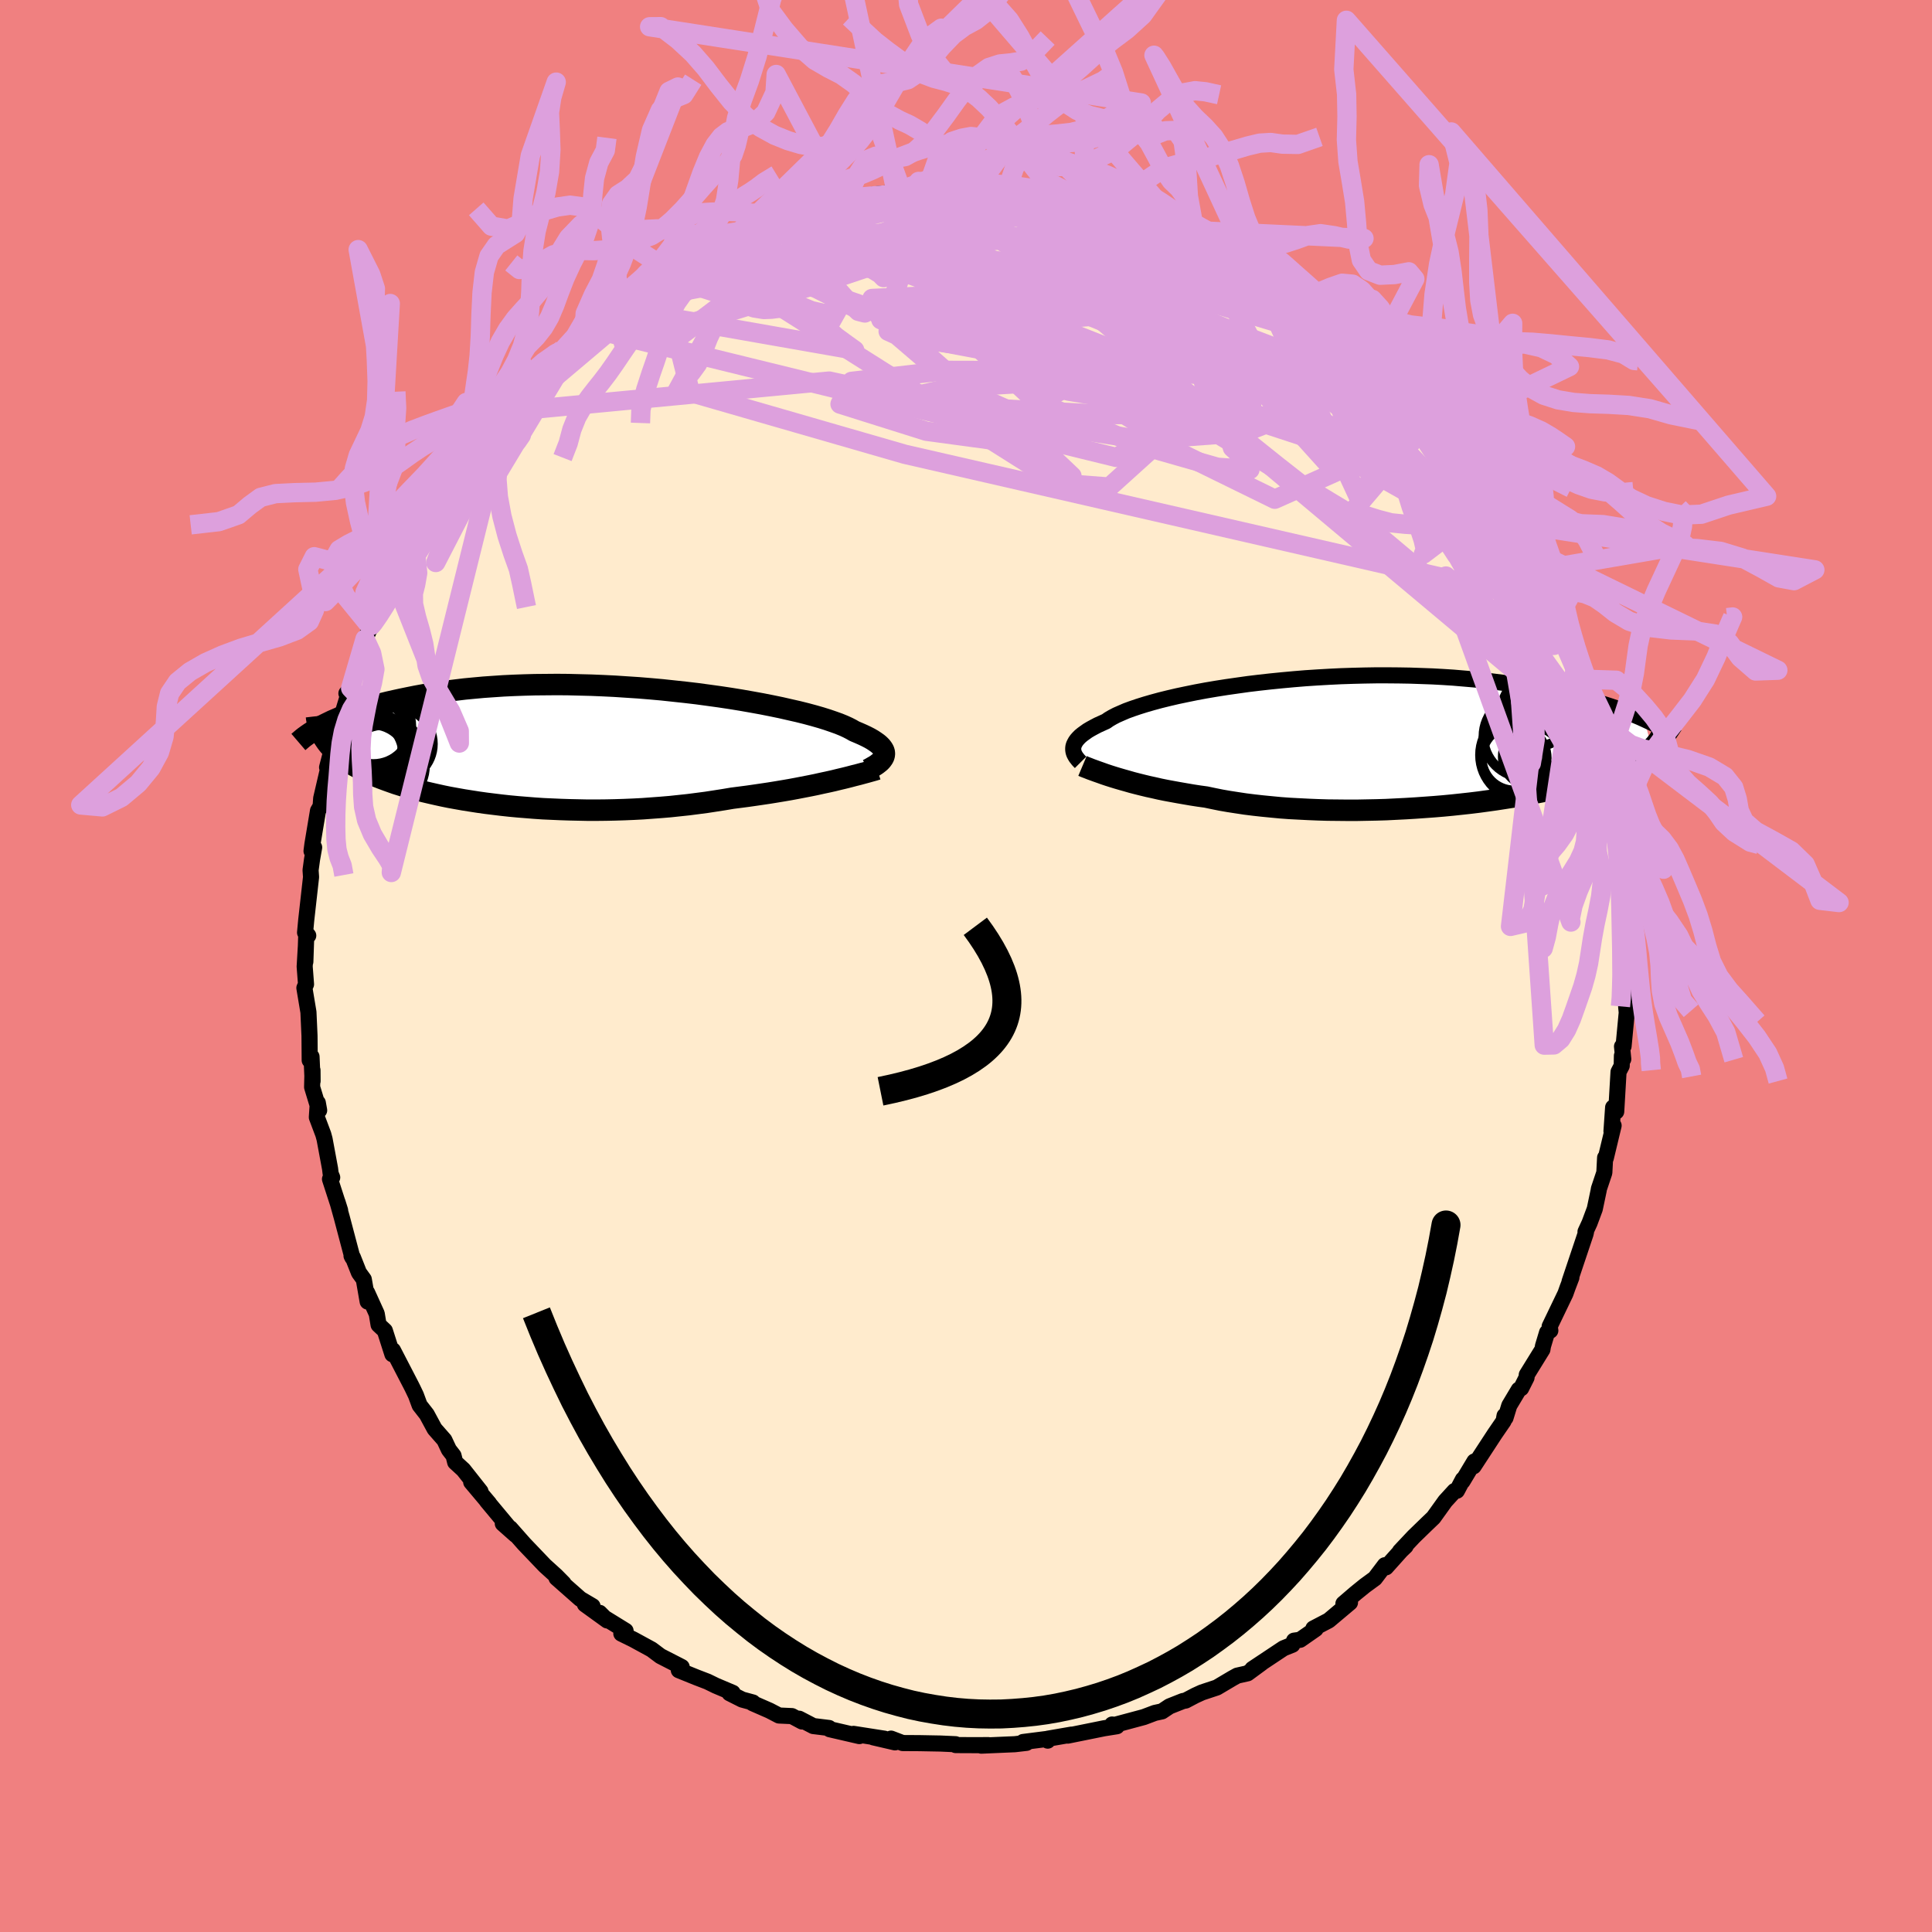<svg xmlns="http://www.w3.org/2000/svg" width="500" height="500" viewBox="-100 -100 200 200"><defs><clipPath id="c"><path d="m32.1.93.03-.15V.62L32.1.46 32.03.3l-.1-.16-.13-.17-.17-.17-.2-.17-.24-.17-.27-.18-.31-.18-.35-.18-.38-.18-.41-.18-.45-.19-.31-.18-.37-.19-.44-.2-.49-.2-.56-.2-.61-.21-.67-.21-.73-.21-.78-.21-.84-.21-.88-.2-.92-.21-.97-.2-1.01-.2-1.05-.19-1.08-.19-1.11-.18-1.13-.17-1.16-.16-1.18-.16-1.19-.14-1.21-.13-1.21-.13-1.23-.11-1.22-.1-1.23-.08-1.22-.08L3-6.34l-1.21-.05-1.2-.03-1.18-.03-1.17-.01-1.15.01-1.13.01-1.11.03-1.09.04-1.06.05-1.04.07-1.01.07-.98.09-.95.09-.92.11-.89.11-.87.13-.83.12-.81.14-.77.14-.75.15-.73.15-.69.15-.67.15-.65.16-.62.17-.6.17-.57.17-.55.18-.53.17-.5.18-.48.19-.46.18-.43.19-.42.18-.39.19-.37.18.03 1.66.16.23.18.23.2.23.21.23.22.22.24.22.26.22.27.21.29.21.3.21.32.2.33.21.36.19.36.2.39.19.4.19.42.19.44.19.46.18.48.18.5.18.51.18.54.17.56.17.58.16.6.16.61.16.64.15.66.15.68.15.69.14.72.13.73.13.76.12.77.12.78.11.81.1.82.1.83.09.85.08.87.07.87.07.89.06.9.04.91.04.92.03.93.02.94.02h.94l.94-.01.95-.02.96-.03.95-.04.96-.05.95-.07.95-.07.95-.08.94-.1.94-.1.93-.12.92-.12.91-.14.9-.14.89-.15.78-.1.77-.1.77-.11.75-.11.74-.11.74-.12.72-.12.7-.12.7-.13.67-.13.67-.13.64-.13.63-.14.61-.13.58-.13"/></clipPath><clipPath id="b"><path d="m-31.31.63.02-.17.05-.17.08-.17.1-.18.13-.18.16-.18.19-.19.23-.19.25-.18.28-.2.32-.19.35-.19.38-.2.42-.19.44-.2.3-.21.36-.21.42-.22.48-.21.53-.23.6-.22.65-.22.7-.22.76-.22.81-.22.85-.21.9-.21.95-.2.98-.2 1.02-.19 1.06-.18 1.08-.17 1.12-.16 1.14-.16 1.16-.14 1.17-.13 1.2-.12 1.2-.11 1.21-.1 1.22-.08 1.22-.07 1.22-.06 1.22-.04 1.21-.03 1.21-.02h1.19l1.18.01 1.16.02 1.15.04 1.13.04 1.1.06 1.09.07 1.06.09 1.04.09 1.01.1.98.12.96.12.93.13.91.14.87.14.85.15.82.15.79.16.77.17.75.16.72.17.69.17.67.18.65.18.63.18.6.18.59.19.55.19.54.19.52.19.49.19.48.19.45.19.44.2.78 3-.2.19-.23.19-.23.19-.26.19-.27.19-.29.18-.31.19-.33.18-.34.18-.37.18-.38.18-.4.17-.42.18-.44.17-.45.17-.48.17-.5.17-.52.17-.55.16-.56.17-.59.16-.61.16-.64.16-.66.15-.69.16-.7.15-.73.14-.76.15-.78.14-.79.13-.83.13-.84.13-.86.12-.88.12-.9.11-.91.1-.94.1-.94.09-.96.08-.97.07-.99.07-.99.06-1 .05-1 .05-1.01.03-1.01.02-1.02.02h-1.01l-1.01-.01-1-.01-1-.03-.99-.04-.98-.05-.96-.05-.96-.07-.94-.09-.92-.09-.9-.1-.88-.11-.86-.13-.84-.13-.81-.14-.79-.16-.76-.16-.73-.1-.71-.11-.7-.12-.69-.12-.66-.12-.65-.12-.64-.13-.61-.14-.6-.13-.58-.14-.56-.14-.54-.14-.52-.15-.5-.14-.48-.14"/></clipPath><filter id="a"><feTurbulence baseFrequency=".05" numOctaves="3" result="noise" type="noise"/><feDisplacementMap in="SourceGraphic" in2="noise" scale="2"/></filter></defs><rect width="100%" height="100%" x="-100" y="-100" fill="#F08080"/><path fill="#FFEBCD" stroke="#000" stroke-linejoin="round" stroke-width="1.667" d="m68.53 1.42-.15.62.03 1.43-.07.74.06.61-.33 3.49-.16.02.13 1.31-.14-.35-.02 1.04-.33.63-.24 4.11-.32-.43-.17 2.47.22-.59-.81 3.37-.07-.05-.08 1.55-.57 1.7-.01.11-.41 1.95-.54 1.45-.42.91.05.03-.05.21-1.65 4.92.19-.42-.4 1.05-.22.62-1.63 3.39.07.43-.34.2-.42 1.4-.06.36-1.62 2.62-.02.28-.56 1.11-.25.15-.98 1.64-.39 1.27-.1-.21-.1.55-.92 1.34-2.18 3.34.08-.5-1.23 2.05.04-.19-.62 1.17-.25.03-.96 1.05-1.22 1.7-.69.66-1.35 1.31-1.43 1.52.59-.53-.48.46-1.55 1.73-.12-.22-1.03 1.36-1.04.76-.95.77-1.27 1.09.68-.11-2.2 1.85-1.59.83.24.05-1.61 1.12-.63.09-.17.42-.92.37-3.22 2.14.93-.6-1.43 1.05-1.07.24-.49.27-1.62.96-1.54.51-.7.32-.99.52-.28.05-1.39.55-.78.52-.74.16-1.14.43-2.98.8h-.1l-.2-.03.49.18-1.32.21-3.76.76.36-.1-2.43.42-.01.2.03-.19-2.58.33.35.09-1.21.14-3.47.15.71-.06-1.07.01-2.29-.01-.01-.09-1.57-.07-1.09-.02-1.06-.02-1.76-.01-1.2-.46.41.39-2.24-.52 1.15.14-3.2-.5.6.23-3.07-.71-.07-.13-1.63-.2-1.46-.76.3.29-1.05-.56-1.34-.06-.98-.51-1.76-.77.04-.07-1.11-.3-1.31-.66.33-.04-1.75-.74-.86-.42-1.17-.45-1.8-.73.3-.33-.19-.1-2.01-1.03-.92-.69-1.87-1.02-1.26-.62.44-.29-2.43-1.5-.26-.36.79.79-2.31-1.67.79.19-1.27-.75-2.46-2.17.73.56-.77-.78-1.17-1.06-2.14-2.24-1.44-1.63.55.69-1.32-1.17.55.3-2.2-2.64.24.26-1.86-2.21.96.96-1.77-2.24-.85-.78-.17-.68-.48-.62-.47-1-1.01-1.15-.81-1.5-.74-.95-.38-1.03-.33-.69-.16-.32-1.89-3.65-.06.41-.78-2.44-.65-.61L-61 36l-1-2.2.06.94-.4-2.3-.5-.69-.63-1.59-.14-.16.09.18-1.1-4.16-.44-1.58.27.86-1.05-3.24.23-.17-.16-.39-.06-.51-.57-3.07-.13-.48-.67-1.78.1-1.5.14.78-.73-2.4.04-1.75.01 1.12-.11-2.52-.19.37-.02-2.53-.11-2.45-.42-2.51.17-.38-.14-1.83.12-2.04-.05 1.54.1-2.96.2.25-.33-.31.12-1.29.5-4.46-.05-.71.15-1.1.22-1.26-.27.38.09-.7.58-3.47.27-.47.06-.82.67-2.88.16-.41.61-2.5-.83 2.59 1.15-4.41-.07.53 1.13-3.72.06.14-.27-.2.44-.54 1.08-3.61.11-.55.3-.93.66-1.4-.04.2.59-1.64.34-.26 1.42-3.24-.28.78.47-1.08-.14-.31 1.94-2.84-.13-.03.59-.98.67-1.19 1.16-2.1 1.23-1.64-1.41 1.84 1.89-2.68.79-1.29.34-.79 1.35-1.52.53-.44 1.19-1.99.3.09-.21-.01.53-.71.52-.26 1.3-1.41 1.25-1.49.68-.86.14-.38 2.75-2.35.45-.08-.8.59 2.92-2.76-.29.19-.18.25 3.05-2.52.8-.54 1.33-1.12.26.03-.73.61 1.52-1.37.53-.47 1.69-.84.05-.06.89-.42 2.62-1.24 1.17-.77 1.23-.71.63-.16 1.24-.83 1.74-.5-.3.01-.16.26 1.56-.56.13-.1 1.82-.86 2.33-.73-.38.23 1.66-.41.72-.38 1.57.02.41-.44 2.43-.14.09-.12.25-.1 2.91-.28-.87.02 2.64-.34-.67.15 1.52-.2 1.88-.19.97-.08L0-80.84l.66.33.44-.18 1.98-.01 1.17.31.77-.27.04.25 2.01.08 1.9.51-.23-.11 2.95.46.82.14.43.14 1.38.38 1.85.47-.21-.21 1.02.35.69.09 1.87.84.74.29.24.12 1.61.66.34.13 2.39.92.6.07 1.7.96-.65-.14 1.2.65 1.58.79 1.41.82.88.56 1.1.61-.81-.56 1.24.77 1.91 1.34 1.19.53.89.92-.63-.45 2.14 1.48.19.12 2.12 1.95-.04.09.79.95.78.15 2.02 2.29.59.55.07.46 1.18.86.91.96.56 1.03.29-.29.32.79 1.12.96.99 1.94.65.48 1.15 1.55 1.15 1.42-.3-.23 1.68 2.48-.57-.57.74 1.21 1.46 1.77.31 1.05 1.05 1.7-.53-.54 1.32 1.84.08.12 1.69 3.65-.28-.6 1.05 2.85-.85-1.89.89 1.8.66 1.52-.26-.39 1.46 4.09.66.94-.04.61-.03-.57.25 1.23.85 2.47.6 2.58.06-.41.54 1.97.13.46.08 1.56.05.09.49 2.9.31.71.16 1.22.28 1.71.11.03-.09-.15.37 3.92-.06-.97.07.66.4 2.48-.01 3.47-.01-1.19.16 4.58.06-1.66.09 3.46-.15.62" filter="url(#a)"/><path fill="#fff" d="m-31.31.63.02-.17.05-.17.08-.17.1-.18.13-.18.16-.18.19-.19.23-.19.25-.18.28-.2.32-.19.35-.19.38-.2.42-.19.44-.2.3-.21.36-.21.42-.22.48-.21.53-.23.6-.22.65-.22.7-.22.76-.22.81-.22.85-.21.9-.21.95-.2.98-.2 1.02-.19 1.06-.18 1.08-.17 1.12-.16 1.14-.16 1.16-.14 1.17-.13 1.2-.12 1.2-.11 1.21-.1 1.22-.08 1.22-.07 1.22-.06 1.22-.04 1.21-.03 1.21-.02h1.19l1.18.01 1.16.02 1.15.04 1.13.04 1.1.06 1.09.07 1.06.09 1.04.09 1.01.1.98.12.96.12.93.13.91.14.87.14.85.15.82.15.79.16.77.17.75.16.72.17.69.17.67.18.65.18.63.18.6.18.59.19.55.19.54.19.52.19.49.19.48.19.45.19.44.2.78 3-.2.19-.23.19-.23.19-.26.19-.27.19-.29.18-.31.19-.33.18-.34.18-.37.18-.38.18-.4.17-.42.18-.44.17-.45.17-.48.17-.5.17-.52.17-.55.16-.56.17-.59.16-.61.16-.64.16-.66.15-.69.16-.7.15-.73.14-.76.15-.78.14-.79.13-.83.13-.84.13-.86.12-.88.12-.9.11-.91.1-.94.1-.94.09-.96.08-.97.07-.99.07-.99.06-1 .05-1 .05-1.01.03-1.01.02-1.02.02h-1.01l-1.01-.01-1-.01-1-.03-.99-.04-.98-.05-.96-.05-.96-.07-.94-.09-.92-.09-.9-.1-.88-.11-.86-.13-.84-.13-.81-.14-.79-.16-.76-.16-.73-.1-.71-.11-.7-.12-.69-.12-.66-.12-.65-.12-.64-.13-.61-.14-.6-.13-.58-.14-.56-.14-.54-.14-.52-.15-.5-.14-.48-.14" filter="url(#a)" transform="translate(42.41 -23.18)"/><path fill="#fff" d="m32.1.93.03-.15V.62L32.1.46 32.03.3l-.1-.16-.13-.17-.17-.17-.2-.17-.24-.17-.27-.18-.31-.18-.35-.18-.38-.18-.41-.18-.45-.19-.31-.18-.37-.19-.44-.2-.49-.2-.56-.2-.61-.21-.67-.21-.73-.21-.78-.21-.84-.21-.88-.2-.92-.21-.97-.2-1.01-.2-1.05-.19-1.08-.19-1.11-.18-1.13-.17-1.16-.16-1.18-.16-1.19-.14-1.21-.13-1.21-.13-1.23-.11-1.22-.1-1.23-.08-1.22-.08L3-6.34l-1.21-.05-1.2-.03-1.18-.03-1.17-.01-1.15.01-1.13.01-1.11.03-1.09.04-1.06.05-1.04.07-1.01.07-.98.09-.95.09-.92.11-.89.11-.87.13-.83.12-.81.14-.77.14-.75.15-.73.15-.69.15-.67.15-.65.16-.62.17-.6.17-.57.17-.55.18-.53.17-.5.18-.48.19-.46.18-.43.19-.42.18-.39.19-.37.18.03 1.66.16.23.18.23.2.23.21.23.22.22.24.22.26.22.27.21.29.21.3.21.32.2.33.21.36.19.36.2.39.19.4.19.42.19.44.19.46.18.48.18.5.18.51.18.54.17.56.17.58.16.6.16.61.16.64.15.66.15.68.15.69.14.72.13.73.13.76.12.77.12.78.11.81.1.82.1.83.09.85.08.87.07.87.07.89.06.9.04.91.04.92.03.93.02.94.02h.94l.94-.01.95-.02.96-.03.95-.04.96-.05.95-.07.95-.07.95-.08.94-.1.94-.1.93-.12.92-.12.91-.14.9-.14.89-.15.78-.1.77-.1.77-.11.75-.11.74-.11.74-.12.72-.12.7-.12.7-.13.67-.13.67-.13.64-.13.63-.14.61-.13.58-.13" filter="url(#a)" transform="translate(-40.58 -22.68)"/><g fill="none" stroke="#000" transform="translate(42.41 -23.18)"><path stroke-linejoin="round" stroke-width="1.667" d="m-30.55 2.1-.13-.13-.12-.13-.11-.14-.11-.14-.09-.15-.08-.15-.06-.15-.04-.16-.02-.16V.63l.02-.17.05-.17.08-.17.1-.18.13-.18.16-.18.19-.19.23-.19.25-.18.28-.2.32-.19.35-.19.38-.2.42-.19.44-.2.3-.21.36-.21.42-.22.48-.21.53-.23.6-.22.65-.22.7-.22.76-.22.81-.22.85-.21.9-.21.95-.2.98-.2 1.02-.19 1.06-.18 1.08-.17 1.12-.16 1.14-.16 1.16-.14 1.17-.13 1.2-.12 1.2-.11 1.21-.1 1.22-.08 1.22-.07 1.22-.06 1.22-.04 1.21-.03 1.21-.02h1.19l1.18.01 1.16.02 1.15.04 1.13.04 1.1.06 1.09.07 1.06.09 1.04.09 1.01.1.98.12.96.12.93.13.91.14.87.14.85.15.82.15.79.16.77.17.75.16.72.17.69.17.67.18.65.18.63.18.6.18.59.19.55.19.54.19.52.19.49.19.48.19.45.19.44.2.41.19.4.19.38.19.36.19.34.18.33.19.31.18.3.18.28.18.27.18" filter="url(#a)"/><path stroke-linejoin="round" stroke-width="2.222" d="m-30.35 2.47.26.11.29.11.3.12.33.12.36.13.37.13.39.14.42.14.44.14.46.14.48.14.5.14.52.15.54.14.56.14.58.14.6.13.61.14.64.13.65.12.66.12.69.12.7.12.71.11.73.1.76.16.79.16.81.14.84.13.86.13.88.11.9.1.92.09.94.09.96.07.96.05.98.05.99.04 1 .03 1 .01 1.01.01h1.01l1.02-.02 1.01-.02 1.01-.03 1-.05 1-.05.99-.06.99-.07.97-.07.96-.08.94-.09.94-.1.91-.1.9-.11.88-.12.86-.12.84-.13.83-.13.79-.13.78-.14.76-.15.73-.14.7-.15.69-.16.66-.15.64-.16.61-.16.59-.16.56-.17.55-.16.52-.17.5-.17.48-.17.45-.17.44-.17.42-.18.4-.17.38-.18.37-.18.34-.18.33-.18.31-.19.29-.18.27-.19.26-.19.23-.19.23-.19.2-.19.2-.2.17-.19.16-.2.15-.19.13-.2.12-.2.1-.2.1-.21.07-.2.07-.2" filter="url(#a)"/><circle cx="18.319" cy="1.318" r="4.648" clip-path="url(#b)" filter="url(#a)"/><circle cx="14.344" cy="1.638" r="3.364" clip-path="url(#b)" filter="url(#a)"/><circle cx="15.424" cy="1.338" r="4.626" clip-path="url(#b)" filter="url(#a)"/><circle cx="17.069" cy="-.127" r="3.704" clip-path="url(#b)" filter="url(#a)"/><circle cx="16.689" cy="-3.227" r="3.658" clip-path="url(#b)" filter="url(#a)"/><circle cx="18.264" cy="-.827" r="4.078" clip-path="url(#b)" filter="url(#a)"/><circle cx="17.864" cy="-1.162" r="4.28" clip-path="url(#b)" filter="url(#a)"/><circle cx="15.409" cy="-.592" r="4.256" clip-path="url(#b)" filter="url(#a)"/><circle cx="16.244" cy="1.508" r="3.092" clip-path="url(#b)" filter="url(#a)"/><circle cx="18.419" cy="-2.172" r="4.71" clip-path="url(#b)" filter="url(#a)"/></g><g fill="none" stroke="#000" transform="translate(-40.58 -22.68)"><path stroke-linejoin="round" stroke-width="2.222" d="m30.42 2.35.25-.13.24-.14.23-.13.21-.14.18-.14.17-.14.14-.15.11-.15.09-.14.06-.16.03-.15V.62L32.1.46 32.03.3l-.1-.16-.13-.17-.17-.17-.2-.17-.24-.17-.27-.18-.31-.18-.35-.18-.38-.18-.41-.18-.45-.19-.31-.18-.37-.19-.44-.2-.49-.2-.56-.2-.61-.21-.67-.21-.73-.21-.78-.21-.84-.21-.88-.2-.92-.21-.97-.2-1.01-.2-1.05-.19-1.08-.19-1.11-.18-1.13-.17-1.16-.16-1.18-.16-1.19-.14-1.21-.13-1.21-.13-1.23-.11-1.22-.1-1.23-.08-1.22-.08L3-6.34l-1.21-.05-1.2-.03-1.18-.03-1.17-.01-1.15.01-1.13.01-1.11.03-1.09.04-1.06.05-1.04.07-1.01.07-.98.09-.95.09-.92.11-.89.11-.87.13-.83.12-.81.14-.77.14-.75.15-.73.15-.69.15-.67.15-.65.16-.62.17-.6.17-.57.17-.55.18-.53.17-.5.18-.48.19-.46.18-.43.19-.42.18-.39.19-.37.18-.36.19-.33.19-.32.18-.3.19-.28.18-.26.18-.25.18-.23.18-.21.18-.21.18" filter="url(#a)"/><path stroke-linejoin="round" stroke-width="2.222" d="m31.39 2.31-.32.1-.36.1-.39.11-.41.11-.44.12-.48.12-.49.13-.52.13-.55.13-.57.14-.58.13-.61.13-.63.14-.64.13-.67.13-.67.13-.7.13-.7.12-.72.12-.74.12-.74.11-.75.11-.77.11-.77.1-.78.1-.89.15-.9.14-.91.14-.92.12-.93.12-.94.1-.94.1-.95.08-.95.07-.95.07-.96.05-.95.04-.96.03-.95.02-.94.01h-.94l-.94-.02-.93-.02-.92-.03-.91-.04-.9-.04-.89-.06-.87-.07-.87-.07-.85-.08-.83-.09-.82-.1-.81-.1-.78-.11-.77-.12-.76-.12-.73-.13-.72-.13-.69-.14-.68-.15-.66-.15-.64-.15-.61-.16-.6-.16-.58-.16-.56-.17-.54-.17-.51-.18-.5-.18-.48-.18-.46-.18-.44-.19-.42-.19-.4-.19-.39-.19-.36-.2-.36-.19-.33-.21-.32-.2-.3-.21-.29-.21-.27-.21-.26-.22-.24-.22-.22-.22-.21-.23-.2-.23-.18-.23-.16-.23-.16-.24-.13-.24-.12-.24-.11-.25-.1-.25-.08-.25-.07-.25-.06-.26-.05-.26-.03-.26" filter="url(#a)"/><circle cx="-19.644" cy="1.94" r="4.22" clip-path="url(#c)" filter="url(#a)"/><circle cx="-20.904" cy="1.49" r="3.806" clip-path="url(#c)" filter="url(#a)"/><circle cx="-22.039" cy="-.59" r="4.97" clip-path="url(#c)" filter="url(#a)"/><circle cx="-19.469" cy=".82" r="3.792" clip-path="url(#c)" filter="url(#a)"/><circle cx="-21.019" cy="-.495" r="3.304" clip-path="url(#c)" filter="url(#a)"/><circle cx="-18.999" cy="-.84" r="4.216" clip-path="url(#c)" filter="url(#a)"/><circle cx="-18.389" cy="-.31" r="3.784" clip-path="url(#c)" filter="url(#a)"/><circle cx="-20.774" cy="-2.165" r="3.934" clip-path="url(#c)" filter="url(#a)"/><circle cx="-21.519" cy=".775" r="3.83" clip-path="url(#c)" filter="url(#a)"/><circle cx="-19.699" cy="-1.495" r="4.746" clip-path="url(#c)" filter="url(#a)"/></g><g fill="none" stroke="plum" stroke-linejoin="round" stroke-width="2"><path d="m-4.01-80.52 1.5-.14 1.17-.05h.96l.84.02.73.04.59.04.37.05.09.07-.2.1-.52.12-.87.14-1.31.15-1.82.14-2.38.13-3.08.11" filter="url(#a)"/><path d="m-4.86-80.47.07.03.83-.06.96-.07.79-.02.53.05.27.11.01.15-.27.22-.59.27-.92.33-1.26.39-1.59.43-1.95.48-2.4.55-2.99.63-3.67.75-4.37.86" filter="url(#a)"/><path d="m-16.67-78.3 1.5-.31 1.64-.16 1.92-.04 2.17.05 2.36.11 2.5.17 2.64.22 2.75.27 2.85.31 2.87.32 2.86.32 2.81.3 2.76.29 2.7.29 2.62.31 2.4.31M45.06-60.7l.39.56.65.68.58.62.45.52.33.44.26.42.19.41.1.36-.05.27-.23.1-.48-.11-.74-.34-1.02-.57-1.28-.81-1.56-1.04-1.86-1.27L38.6-62l-2.55-1.84-2.9-2.15-3.22-2.47-3.51-2.76-3.94-3.13" filter="url(#a)"/><path d="m57.29-43.67.86 1.28.44.97.1.64-.28.13-.68-.42-1.06-.94-1.43-1.37-1.78-1.75-2.13-2.14-2.53-2.61-3.05-3.26-3.7-4.07-4.46-4.94-5.22-5.73m17.14 11.95.89 1.48.89 1.22.86 1.15.77 1.07.68.99.58.9.52.81.45.74.38.63.28.49.13.28-.03.04-.23-.21-.42-.49-.63-.79-.86-1.12-1.07-1.46-1.27-1.77-1.42-2.05-1.65-2.39m-84.2-12.29 1.01-.67.84-.3 1.09-.33 1.48-.46 1.83-.55 2.14-.59 2.38-.62 2.6-.64 2.75-.66 2.83-.66 2.83-.64 2.79-.58 2.73-.53 2.64-.47 2.56-.42 2.49-.38 2.45-.37 2.43-.36 2.38-.37 2.2-.37 1.94-.37m-1.58-.78.71.09 1.41.26 1.44.32 1.37.34 1.31.35 1.22.33 1.11.31.97.28.82.26.63.21.41.14.16.06-.13-.05-.46-.18-.86-.34-1.33-.48" filter="url(#a)"/><path d="m-12.72-79.07.96-.3 1.32-.14 1.37-.07 1.46-.03 1.58.01 1.67.03 1.73.06 1.79.07 1.82.09 1.84.1 1.81.11 1.75.13 1.64.13 1.51.13 1.38.12 1.24.09 1.08.08.9.04.71.01.49-.02.28-.05.19-.01" filter="url(#a)"/><path d="m-21.67-76.55-.04.03.57-.1 1.05-.26 1.39-.36 1.6-.41 1.67-.39 1.67-.36 1.63-.32 1.57-.28 1.5-.27 1.42-.24 1.3-.22 1.17-.2 1.01-.17.82-.15.62-.13.4-.11.17-.08-.14-.05-.53.01-1.06.1m48.35 19.26.25.43-.14.32-.54.21-1.06-.01-1.69-.26-2.34-.51-2.99-.72-3.65-.92-4.38-1.13-5.17-1.41-6.06-1.77-7-2.16-7.96-2.59-8.81-3.05m4.94-5.89 1.08.02 1.28.21 1.52.35 1.77.44 1.99.52 2.14.6 2.25.67 2.34.72 2.41.76 2.46.79 2.46.79 2.4.76 2.28.74 2.12.7 1.97.66 1.8.63 1.54.54 1.08.31" filter="url(#a)"/><path d="m42.45-63.54 1.32 1.55.54.79.13.45-.2.25-.53.06-.9-.14-1.29-.33-1.68-.5-2.06-.64-2.49-.81-2.97-1.04-3.49-1.33-4.09-1.66-4.75-2-5.48-2.35-6.19-2.69-6.68-3.05" filter="url(#a)"/><path d="m60.1-38.66.46 1.37.07.4v.34l-.07.35-.2.27-.39.03-.65-.35-.96-.77-1.25-1.17-1.55-1.53-1.82-1.86-2.13-2.25-2.48-2.74-2.91-3.3-3.38-3.9-3.79-4.47-4.12-5-4.38-5.51M3.08-80.7l.88.16.57.12.47.21.38.31.21.39-.06.46-.39.52-.77.6-1.18.66-1.63.74-2.11.84-2.63.96-3.16 1.11-3.67 1.25-4.18 1.4-4.68 1.51-5.21 1.61-5.79 1.69-6.57 1.9m24.13-15.25 1.68-.12 1.25-.11 1.32-.11 1.45-.11 1.5-.1 1.48-.09 1.42-.09 1.34-.09 1.21-.08 1.02-.07.76-.06.47-.03.13-.02-.28-.02-.76.01" filter="url(#a)"/><path d="m33.11-70.62 1.51 1.01.98.67.63.49.46.42.36.41.26.39.08.34-.11.25-.36.15-.63.02-.92-.12-1.27-.29-1.64-.47-2.03-.68-2.42-.9-2.81-1.1-3.19-1.29-3.59-1.47-4.03-1.65-4.47-1.82-4.83-2.08M60.3-37.7l.64 1.45.31 1.08.1.92-.11.7-.38.36-.67.01-.95-.27-1.21-.48-1.48-.69-1.79-.94-2.12-1.25-2.49-1.61-2.85-1.98-3.23-2.32-3.58-2.67-3.95-3.01-4.31-3.38-4.71-3.77-5.12-4.2-5.51-4.64-5.9-5.07-6.32-5.43" filter="url(#a)"/><path d="m60.1-38.66.47 1.37.09.38.03.27-.03.25-.16.11-.35-.18-.61-.66-.95-1.23-1.29-1.82-1.63-2.36-2-2.89-2.44-3.57-2.97-4.39-3.5-5.24M7.07-80.33l2.22 9.94-3.75 9.04-6.35 2.02 1.85-.7 8.76-.51 7.94-.14.65-.39-7.89-.56-12.41-.03-9.94 1.14-1.19 2.35 8.93 2.81L8.17-53.7l.99-1.81-23.32-5.04-33.75 3.21" filter="url(#a)"/><path d="m-26.51-74.35 22.72 2 12.13 7.04 6.98 5.01 3.57.9-1.69-2.31-6.63-3.26-8.45-2.36-6.23-.73-1.15.83 4.23 2.1 7.35 2.95 7.06 3.22 4.29 2.67 1.3 1.3-.04-.94.15-4 .02-6.97 1.09-6.07 16.02 4.22" filter="url(#a)"/><path d="M58.69-41.71 31.68-56.93l-17.47-.17-14.32-.79-4.61-1.26 4.34-.99 6.64-1.61 2.66-2.93-3.01-3.67-5.63-2.91-3.44-.87 1.84 1.62 7.48 4.08 13.1 7.26 21.45 12.95L64.74-26" filter="url(#a)"/><path d="m-4.86-80.47 33 20.93-5.64 2.01-11.89-1.98-4.79-1.41 2.53-.47 7.17.62 9.69 2.11 10.03 3.3 7.75 3.08 3.06 1.1-2.96-1.94-8.67-4.53-11.54-4.87-6.95-1.34 11.12 8.34 38.29 32.1" filter="url(#a)"/><path d="m12.51-79.33 9.5 11.4L8.1-66.88l-6.49 3.2 5.53 5.15 10.55 4.52 8.34 2.38 3.36.24-.42-1.01-1.39-1.25-.26-.96 1.14-.83 1.23-1.38-.26-2.54-2.13-3.62-2.7-3.79-1.23-2.66 1.3-.67 2.81 1.45 1.89 3.53-1.75 6.06-12.08 6.41-54.76-13.43" filter="url(#a)"/><path d="M-27.68-73.58 9.7-49.97l5.14.39 5.19-4.69 5.12-4.4 2.75-2.89-.31-1.75-2.46-1.14-2.79-.63-1.61.09-.6.78-1.62.83-5.01-.05-8.77-1.43-9.57-2.3-4.89-1.94 4.4-.21L7.15-67l7.26 2.86-34.85-12.8" filter="url(#a)"/><path d="M16.17-78.34 6.75-66.08l13.05 8.22 4.59 1.41-3.27-2.07-6.36-2.72-6.37-2.2-5.15-1.77-3.75-1.91-2.52-2.39-1.4-2.6-.32-2.13.75-1.07 1.9.2 3.18 1.24L5.06-72l2.73 1.98-1.78 1.12-7.03-1.26-2.83-4.05 23.39-3.06" filter="url(#a)"/><path d="M57.82-43.13 34.42-61.1l-18.09-2.07-8.5 4.7-.66 5.06 2.62 2.81 1.18-.12-3.11-2.95-6.59-4.92-5.97-5.29-.83-4.04 5.91-2.27 9.53-1.42 6.77-2.04-1.05-3L3.08-80.7" filter="url(#a)"/><path d="M36.21-68.75 25.1-71.28l-13.18-2.36-4.15 1.54 1.4 3.58 1.04 3-1.6 1.5-3.36.4-3.76-.2-3.77-.71-3.71-1.16-2.82-1.21-.14-.47 4.51 1.1 9.86 2.94 13.39 4.01 12.11 3.05 4.45-.66-6.96-5.95-12.63-8.81 9.08-3.46" filter="url(#a)"/><path d="M60.3-37.7-6.32-52.97l-22.21-6.41-1.4-5.57 6.74-5.1 8.93-3.37 9.24-.9 9.45 1.51 9.65 3.23 9.07 3.95 7.15 3.79 4.07 3.11.27 2.09-4.35.46-9.93-2.01L6.1-62.46l-10.54-3.79 10.2 1.86 49.07 16.1" filter="url(#a)"/><path d="m52.3-51.96-8.27-5.98-15.7-2.76-19.34-2.29-12.91-1.75-4.14-.97.9.41 2.57 2.2 4.33 3.49 7.73 3.42 10.76 1.74 10.58-.78 6.89-2.68 2.19-3-1.48-2.6-2.75-2.54 11.4 5.35" filter="url(#a)"/><path d="m-22.13-76.28 15.3.63L3.75-71l13.92 5.74 9.64 3.79 1.43.32-5.09-2.57-7.29-3.85-5.86-3.6-3.12-2.56-1.08-1.42-.33-.52-.32.11-.24.68.24 1.44 1 2.57 2.04 4.11 4.05 5.84 7.74 6.97 11.48 5.63 6.28-2.8-25.3-28.07m54.61 66.01.62-.68.4-1.15.27-1.32.28-1.42.43-1.47.68-1.51.91-1.53 1.17-1.6 1.39-1.74 1.49-1.93 1.36-2.14 1.1-2.31.92-2.33.79-1.82-.56.07M67.55-13.18l1.77.48-.02 1.26-.19 1.24.13 1.29.54 1.43.92 1.52 1.25 1.53 1.44 1.5 1.45 1.45 1.29 1.42 1.11 1.42 1.03 1.42 1.1 1.43 1.23 1.51 1.27 1.63L83 9.05l.7 1.54.36 1.32" filter="url(#a)"/><path d="m67.55-13.18.67.73.71 1.15.46 1.13.41 1.25.42 1.42.42 1.55.42 1.55.37 1.52.28 1.44.14 1.38.05 1.34.09 1.31.25 1.32.47 1.34.6 1.36.58 1.33.45 1.18.32.9.32.66.14.75M-2.13-80.71l.93-1.04.92-1.02.94-1.44 1.03-1.65 1.09-1.46 1.11-1.01 1.12-.61 1.17-.42 1.26-.47 1.38-.73 1.51-1.08 1.6-1.38 1.61-1.46 1.56-1.3 1.54-1.15 1.64-1.49 1.7-2.37.9-2-24.89 22.27 1.4-3.96 1.15-.87 1.02-.34.96-.18.99.11 1.03.27 1.05.15 1.09-.2 1.12-.61 1.22-.93 1.33-1.11 1.44-1.12 1.52-.95 1.52-.72 1.38-.66.87-.64" filter="url(#a)"/><path d="m-7.5-80.13 1.6-.5.99-.37 1.04-.44 1.11-.44 1.11-.36 1.05-.27 1.03-.24 1.03-.34 1.05-.5 1.08-.63 1.09-.66 1.13-.57 1.18-.38 1.24-.2 1.3-.11 1.35-.15 1.38-.33 1.39-.59 1.39-.79 1.37-.74 1.2-.36.54-.24-50.9-7.89 1.15-.01 1.78 1.36 1.55 1.44 1.32 1.51 1.29 1.71 1.39 1.74 1.48 1.52 1.5 1.15 1.47.81 1.39.56 1.31.39 1.23.22 1.19-.02 1.12-.49 1.01-1.21.87-1.87.84-1.42 1.32 1.66 2.91 8.03M79.48 9.7l-.83-2.84-.9-1.68-.86-1.33-.79-1.3-.62-1.36-.49-1.41-.5-1.44-.7-1.47-1-1.49-1.21-1.51-1.23-1.46-1.05-1.35-.75-1.2-.4-1.1-.12-1.04-.03-.8-.56-.13-.26-1.43-.39-1.23-.46-1.22-.4-1.19-.27-1.16-.19-1.09-.18-1.06-.26-1.06-.36-1.12-.47-1.19-.56-1.22-.6-1.12-.54-.87-.42-.55-.3-.46-.29-.74" filter="url(#a)"/><path d="m-12.72-79.07.76-1.15.85-1.93.84-1.3.93-.38 1.01.11 1.02.11 1.01-.18 1-.56 1.04-.95 1.07-1.27 1.11-1.48 1.1-1.54 1.1-1.44 1.11-1.18 1.13-.8 1.15-.37 1.13-.11 1.04-.17 1.06-.62 1.71-1.78" filter="url(#a)"/><path d="m-29.09-77.36 1.16-.58 1.22-.08 1.15-.05 1.06-.04.93.03.8.09.72.07.74-.05.83-.21.98-.32 1.11-.29 1.15-.11 1.09.03.98-.04.88-.18-.72.38.88-.24 1.03-.17 1.07-.13 1.03-.09.99-.07.95-.06.94-.04.93-.03.92.01.91.03.95.04 1.05.02 1.14.02 1.15.03L0-79.42l-20.44 2.48-.16 1.23-.41.64-.31.77-.3 1.03-.42 1.16-.6 1.14-.75 1.03-.86 1-.88 1.11-.83 1.32-.7 1.48-.58 1.48-.55 1.22-.65.89-.74.82-.83 1.28 9.57-17.6 1.65-.9 1.27-.81.97-.83.88-.96.88-1 .94-1 .97-.98.97-.99.95-1.06.93-1.21.91-1.41.89-1.55.9-1.54.89-1.42.95-1.47 1.17-1.73 1.76-1.28-18.01 20.24.54-.93 1.1-1.03 1.07-1.14.95-1.22.89-1.25.91-1.24.94-1.35.95-1.52.93-1.62.94-1.49.97-1.08 1.03-.55 1.09-.15 1.11-.05 1.14-.29 1.15-.77 1.17-1.22 1.19-1.43 1.19-1.24 1.16-.86 1.17-.63 1.25-.99 1.52-2 1.73-3.48-28.93 28.32-1.17.19-1.12.28-1.4.01-1.65-.25-1.67-.31-1.53-.18-1.29.06-1.05.31-.86.5-.73.56-.71.48-.85.28-1.08.07-1.34-.02-1.46.09-1.37.35-1.14.63-1.08.65-1.31.25-.85-.68" filter="url(#a)"/><path d="m-23.41-76.05.9-.72.37-.51.46-.3.71-.23.92-.28 1.05-.36 1.07-.45 1.06-.52 1.03-.54 1.02-.5 1.03-.43 1.04-.37 1.04-.35 1.02-.37 1-.42.97-.47.96-.46.94-.41.91-.35.94-.32 1.12-.35 1.61-.29-6.05 18.19-1.66-1.22-1.13-.44-1.02-.35-1-.42-1.04-.48-1.12-.59-1.22-.74-1.28-.89-1.22-.93-1.07-.81-.87-.62-.76-.45-.78-.32-.93-.15-1.04.06-.85.15" filter="url(#a)"/><path d="m-33.7-56.21.05-1.4.49-2.04.55-1.69.44-1.26.32-.97.26-.88.27-.95.34-1.06.44-1.12.57-1.08.73-1.02.94-1.05 1.09-1.21 1.07-1.47.86-1.65 14.81 7.46-.67-.17-1.05-1.02-1.15-1.29-1.14-1.05-1.13-.68-1.16-.48-1.2-.48-1.14-.54-.98-.49-.77-.28-.62-.01-.65.09-.92-.13-1.22-.51-1.01-.42-2.4 1.48-1.9.8-1.3.2-1.32-.39-1.53-.97-1.69-1.38-1.62-1.45-1.44-1.16-1.27-.66-1.23-.17-1.33.19-1.41.41-1.32.62-1.15.73-1.22.52-1.72-.3-1.57-1.79" filter="url(#a)"/><path d="m-31.19-71.92-.4.5-.67.84-.47 1.16-.29 1.17-.28 1.03-.39.9-.56.9-.67.96-.72 1.05-.71 1.05-.69.98-.67.88-.65.81-.65.84-.65.94-.63 1.1-.51 1.27-.38 1.42-.58 1.49" filter="url(#a)"/><path d="m-31.19-71.92 1.07-1.25 1.33-1.29 1.31-.92 1.13-.89.87-1.24.58-1.73.34-2.13.21-2.29.23-2.19.38-1.96.59-1.84.74-2.02.77-2.46.75-2.9.75-2.99.86-2.51 1.07-1.71 1.28-1.09 1.39-1.06 1.37-1.28.88-.61 7.03 32.64-1.83.06-1.08-.23-.96-.13-1 .01-1.04.06-1.05.03-1.06-.01-1.08-.03-1.09-.01-1.08.05-1.04.1-.97.13-.88.14-.81.12-.77.13-.78.17-.86.27-.95.37-1.08.44-1.23.47-1.36.48-1.39.49-1.13.46-.46.21" filter="url(#a)"/><path d="m-32.93-71.02 1.47.1 1.12-.07 1.22-.34 1.28-.56 1.25-.59 1.18-.48 1.09-.36 1-.2.93-.01.89.24.91.45.95.53.99.44 1.02.2 1.01-.08.99-.3.96-.36.95-.26.99-.09 1.03.09 1.05.22.99.34.77.47.37.38-11.13-21.03-.12 1.87-.96 2.05-1.18 1.12-1.09.43-.9.19-.75.26-.67.51-.66.85-.67 1.25-.68 1.65-.7 1.95-.74 2.07-.81 1.95-.88 1.63-.91 1.2-.9.86-.85.82-.82 1.1-1.04 1.35.47-.64 1.33 2.59.63.56.63-.3.62-.8.69-.92.85-.77 1.06-.51 1.24-.23 1.35.04 1.38.25 1.31.34 1.17.28.97.12.8-.05.69-.06.72.09.86.35 1.05.52 1.17.48 1.14.26.96.09 1.14.64" filter="url(#a)"/><path d="m-35.84-68.7.9-.6.53-.08.64.1.81.02.88-.22.93-.39 1.03-.38 1.2-.16 1.38.16 1.49.48 1.51.64 1.41.6 1.21.41.99.16.8-.03.71-.09.7-.03.81.1.97.33 1.13.61 1.23.92 1.17 1.03 1 .73.89.64-25.12-4.41 1.07-.16.68-.5.49-.38.52-.31.68-.26.86-.19 1.04-.1 1.17-.05 1.25-.08 1.27-.22 1.24-.37 1.16-.45 1.09-.4 1.02-.21.98.05.9.26.83.36.8.34.85.24.99.15 1.17.11 1.18.12.52.34" filter="url(#a)"/><path d="m-36.64-68.16-1.64 1.92-.91.72-.75.58-.72.69-.72.81-.73.9-.76.99-.78 1.05-.77 1.08-.73 1.09-.64 1.04-.54.97-.43.86-.33.78-.29.75-.34.8-.46.9-.57 1.04-.55 1.15-.41 1.04 10.02-16.64 2.1-1.87 1.13-1.46.39-1.61-.16-2.03-.4-2.35-.25-2.25.18-1.67.68-.96 1-.64 1.04-.97.9-1.8.78-2.57.75-2.72.81-2 .92-.45-9.87 25.35 1.99-2.15 1.24-1.21.87-.63.64-.41.57-.43.6-.52.68-.62.79-.69.91-.73 1.02-.75 1.1-.77 1.14-.82 1.11-.88 1.03-.91.94-.87.82-.74.72-.57.62-.41.57-.35.62-.42.81-.61 1.29-.79" filter="url(#a)"/><path d="m-39.51-65.89.09-1.66.84-1.91.83-1.59.51-1.47.36-1.22.47-.78.71-.37.95-.14 1.07-.17 1.11-.4 1.1-.69 1.1-.94 1.09-1.1 1.06-1.19 1.01-1.16.94-1.04.87-.83.73-.68.54-.72.34-1.01.31-1.31.27-1.1m89.9 70.52-.27-1.96-.01-1.26.18-1.16.33-1.24.45-1.4.54-1.58.54-1.68.44-1.65.3-1.53.19-1.41.2-1.44.35-1.62.63-1.92.9-2.15 1.01-2.17.89-1.92.58-1.49.23-1.09.05-.93.98-.95m-8.51 30.55.45.82.45.96.33.92.18.92.1.96.08 1.04.09 1.15.14 1.27.18 1.38.2 1.46.2 1.49.19 1.47.15 1.43.12 1.38.13 1.33.13 1.29.15 1.27.18 1.28.21 1.29.21 1.25.18 1.12.11.86.02.6.07.7" filter="url(#a)"/><path d="m-28.24-91.75-.98 1.55-1.24.5-1.18 1.1-.92 2.09-.63 2.72-.45 2.78-.4 2.45-.41 1.96-.42 1.55-.41 1.25-.4 1.07-.43.95-.56.94-.73 1-.85 1.12-.83 1.18-.68 1.17-.7 1.2-1.68 1.85" filter="url(#a)"/><path d="m-41.34-63.91-1.11.49-1.29.91-1.1.96-1.03.89-1.01.79-.96.66-.88.52-.83.4-.81.33-.88.31-1 .35-1.13.39-1.27.45-1.35.49-1.36.52-1.29.56-1.15.61-1.02.71-.99.89-1.05 1.11-1.1 1.17-.92 1.03" filter="url(#a)"/><path d="m-60.41-46.05.28-.28.64-.79.87-.98.91-.96.85-.88.82-.85.8-.88.83-.92.84-.95.85-.93.83-.85.79-.73.74-.59.69-.48.69-.42.74-.46.81-.58.88-.74.9-.91.91-.98 1.05-1.1 1.9-1.52" filter="url(#a)"/><path d="m-44.68-61.1-.69 1.17-.8 1.25-.77 1-.65.73-.51.59-.43.58-.4.7-.44.85-.49 1-.51 1.13-.52 1.2-.49 1.22-.48 1.15-.47 1.04-.51.97-.55 1.03-.57 1.22-.49 1.36-.44 1.14 9.53-18.47-1.15 1.3-.91.97-.66.68-.51.53-.48.52-.53.61-.62.73-.7.85-.74.94-.76 1-.74 1-.71.98-.7.97-.69.97-.69.99-.7 1.02-.7 1.05-.69 1.05-.65 1.04-.62.99-.56.88-.49.76-.52.85-.93 1.91 16.45-22.59-.63 1.88.04 2.08-.09 1.35-.41.59-.57.3-.58.4-.49.7-.35 1.09-.11 1.47.14 1.81.37 2.01.53 2.02.6 1.85.57 1.59.34 1.52.5 2.42" filter="url(#a)"/><path d="m-45.36-60.24-.8-2.77.72-1.15.94-.95.78-.99.62-1.07.52-1.22.5-1.36.57-1.46.67-1.46.72-1.41.66-1.37.46-1.36.25-1.45.12-1.59.18-1.7.44-1.62.67-1.26.17-1.3M66.2-19.75l.35 2.1-.03 1.47-.42 1.27-.5 1.13-.28 1.02.04.98.22.98.21 1.07.06 1.2-.15 1.32-.27 1.42-.31 1.45-.26 1.42-.21 1.36-.2 1.29-.27 1.22-.33 1.17-.39 1.13-.39 1.12-.41 1.14-.49 1.1-.6.96-.71.6-1 .02-3.01-43.73.89 1.3.9 1 .86 1.07.81 1.13.73 1.02.65.88.58.82.57.9.6 1.04.62 1.16.59 1.16.47 1.11.29 1.04.1.99.06.86.63.31" filter="url(#a)"/><path d="m-80.26-45.67 2.92-.33 2.03-.71 1.19-1 1.1-.8 1.53-.39 2-.1 2.16-.05 2.04-.19 1.78-.39 1.54-.56 1.34-.66 1.19-.71 1.06-.74 1.03-.74 1.08-.72 1.17-.7 1.17-.75.96-.99.63-1.22.61-.92 1.34.49 1.43 1.48-.09-.08-.96 1.46-.85 1.11-.8 1.07-.76 1.08-.7 1.05-.65 1-.6.96-.59.98-.62 1.02-.62 1.07-.63 1.08-.61 1.08-.59 1.05-.54 1-.46.91-.38.78-.4.9-.85 1.9 10.42-17.51.91-1.11.48-.5.36-.44.46-.54.64-.69.78-.81.86-.89.91-.92.92-.9.92-.85.9-.78.88-.71.87-.67.89-.66.94-.66 1-.67 1.02-.69.97-.63.82-.53.63-.37.51-.29.59-.36.7-.5-17.96 15.17-.81.6-.82.96-.78 1.08-.74 1.04-.71.94-.75.84-.83.8-.92.8-.98.82-.99.84-.99.82-.97.8-.92.76-.85.72-.76.75-.66.87-.68 1.07-.84 1.13-1.07 1.09 16.07-16.73v-2.17l-.24-1.32.31-.52.65-.36.77-.57.78-.88.75-1.12.7-1.31.6-1.46.46-1.67.28-1.89.13-2.08.07-2.16.16-2.1.32-1.99.49-1.94.52-2.04.38-2.19.14-2.26-.07-2.08-.08-1.78.24-1.56.46-1.59-2.68 7.61-.75 4.45-.19 2.41-.6 1.19-.97.61-1 .64-.77 1.11-.48 1.67-.24 2.09-.11 2.29-.07 2.25-.12 2-.18 1.64-.19 1.29-.15 1.06-.17.91-.43.76-.9.54-1.02.76 1.32 3.72" filter="url(#a)"/><path d="m-52.46-51.71.36-1.18.28-1.57.3-1.42.33-1.14.3-.93.3-.85.34-.89.4-1.03.48-1.21.54-1.34.63-1.36.74-1.28.82-1.13.88-.99.85-.91.79-.94.68-1.09.63-1.31.69-1.52.97-1.58 1.3-1.35 1.41-1.03M66.15-19.84l.11.85.26 1.34.24 1.29.2 1.14.17 1.03.15.95.13.96.11 1.01.09 1.09.08 1.22.05 1.34.05 1.44.03 1.5.03 1.48.03 1.42.01 1.37.01 1.32-.03 1.25-.04 1.13-.08.89m-1.6-24.02.35-1.38.37-1.26-.03-1.21-.38-1.22-.57-1.24-.58-1.2-.53-1.12-.44-1.07-.4-1.07-.39-1.13-.39-1.2-.36-1.22-.33-1.18-.26-1.1-.23-1.01-.23-1-.28-1.07-.36-1.22-.44-1.35-.47-1.32-.34-1.05.08-.26" filter="url(#a)"/><path d="m-57.38-43.67.44 1.29.18 1.69-.21 1.19-.24.95.02 1.09.31 1.34.42 1.45.33 1.34.17 1.16.17 1.08.43 1.23.87 1.57 1.16 1.95.87 2.01.01 1.25-6.79-17.11-8.23-2.18-.66 1.31.32 1.5.3 1.39.06 1.33-.53 1.17-1.27.91-1.81.69-2.03.58-1.99.6-1.88.7-1.78.8-1.6.92-1.29 1.05-.81 1.2-.34 1.37-.09 1.51-.15 1.6-.48 1.63-.88 1.62-1.31 1.59-1.73 1.45-1.98.98-2.24-.2 41.4-37.79-.69.71-.79.99-.75 1.08-.7 1.07-.64.99-.59.94-.58.97-.61 1.02-.63 1.07-.63 1.08-.61 1.07-.58 1.05-.54 1-.46.9-.37.78-.4.89-.85 1.9" filter="url(#a)"/><path d="m-59.02-59.45.08 1.7-.12 1.81.03 1.74-.03 1.5-.29 1.31-.48 1.26-.5 1.31-.31 1.42-.07 1.55.09 1.6.08 1.48-.1 1.22-.39.92-.66.8-.52 1.15 1.21 1.99" filter="url(#a)"/><path d="m-61.59-35.05-.21-1.76.4-1.32.17-1.35-.19-1.43-.39-1.56-.47-1.72-.5-1.86-.42-1.93-.22-1.85.1-1.64.41-1.41.6-1.26.6-1.26.45-1.44.25-1.71.05-1.99-.08-2.21-.13-2.27-.07-2.1.06-1.7.04-1.3-.48-1.46-1.3-2.58 2.38 13.18-.12 1.54.15 2.13.4 2.12.33 1.86.08 1.65-.16 1.55-.29 1.48-.38 1.4-.52 1.25-.75 1.01-1 .75-1.11.56-.98.59-.53.95.17 1.6 1.03 2.26 2.63 3.23" filter="url(#a)"/><path d="m-61.59-35.05-.41-1.87.41-1.31.05-1.43-.25-1.46-.14-1.34.18-1.2.43-1.15.48-1.22.32-1.42.05-1.69-.18-1.89-.29-1.94-.18-1.81.08-1.62.3-1.54.33-1.7.1-2.08-.18-2.43-.03-2.41.92-2.02-1.95 33.33.24-.29.54-.78.62-.97.57-.96.52-.91.52-.87.56-.88.6-.92.63-.98.65-1.02.64-1.05.63-1.04.65-.98.66-.89.72-.83.78-.83.84-.9.83-.97.83-.92.75-.63-10.72 43.19.05-.7-.44-.75-.76-1.14-.81-1.38-.6-1.44-.31-1.38-.09-1.3-.02-1.22-.05-1.18-.07-1.16-.04-1.19.06-1.2.16-1.19.21-1.13.21-1.08.24-1.05.31-1.16.25-1.39-.34-1.66-.68-1.47-1.49 5.09.85.89-.26.5-.5.79-.47 1.09-.37 1.22-.23 1.2-.13 1.14-.09 1.12-.09 1.17-.11 1.24-.09 1.33-.05 1.36-.01 1.34.03 1.24.1 1.05.22.86.32.82.18.98M65.94-21.86l.69.55 1 .74.69 1.03.37 1.22.18 1.26.11 1.21.09 1.11.12 1.04.18 1.02.29 1.04.41 1.11.53 1.21.62 1.34.62 1.45.55 1.52.42 1.54.32 1.52.24 1.48.21 1.43.21 1.38.38 1.26.89 1.03" filter="url(#a)"/><path d="m81.91 5.78-.75-.85-.96-1.1-1.18-1.31-1.08-1.45-.76-1.52-.48-1.56-.41-1.59-.49-1.61-.59-1.58-.64-1.52-.6-1.41-.56-1.28-.61-1.13-.75-1-.94-.91-1.06-.87-1.08-.92-.92-1.01-.68-1.13-.4-1.19-.2-1.19-.19-1.1-.45-1.03-.73-1.35-.06.41-1.68.93-.19.98.34.92.32.98.13 1.11v1.21l-.04 1.21-.02 1.15v1.06l-.07 1-.25.98-.47 1.03-.68 1.1-.78 1.2-.74 1.31-.55 1.41-.33 1.46-.26 1.39-.32 1.16-.63.07" filter="url(#a)"/><path d="m64.74-26 1.5 1.26.9.86 1.09.74 1.69.62 2.29.54 2.5.6 2.23.78 1.62.97.91 1.14.37 1.2.21 1.2.51 1.11 1.18 1.02 1.79.97 1.9 1.07 1.44 1.4.81 1.85.72 1.87 1.98.23L64.74-26l-1.34-1.47-1.08-.65-1.14-.31-.91-.57-.53-.99-.26-1.27-.18-1.29-.28-1.1-.49-.84-.72-.6-.93-.47-1.07-.48-1.08-.6-1-.71-.87-.75-.84-.61-.91-.4-.93-.41-.5-.85L62.62-4.55l-.08-.27.3-1.44.54-1.5.55-1.28.43-1.12.27-1.02.19-.99.16-1 .12-1.04.06-1.09-.02-1.15-.07-1.18-.07-1.19-.04-1.17-.01-1.14-.01-1.14-.06-1.19-.16-1.33-.28-1.58-.42-1.77-.38-1.56" filter="url(#a)"/><path d="m63.64-29.7 3.69.12 1.69 1.37 1.23 1.34.96 1.15.73 1.05.48 1.05.3 1.13.34 1.21.63 1.21 1.02 1.16 1.21 1.07 1.09 1.01.77.98.66.97 1.09 1.02 1.66 1.04.91.24M63.67-29.13l-.31-.86-.58-1.41-.63-1.46-.59-1.25-.54-1.01-.53-.83-.56-.73-.68-.71-.82-.71-.96-.71-1.04-.68-1.04-.67-.97-.69-.85-.75-.75-.82-.71-.85-.74-.8-.81-.67-.87-.53-.88-.49-.82-.6-.77-.87-1.11-1.01" filter="url(#a)"/><path d="m63.71-29.74-.1.4-.29.73-.29 1.27-.08 1.48.14 1.43.23 1.28.19 1.16.09 1.1-.01 1.11-.11 1.16-.19 1.22-.29 1.26-.43 1.27-.61 1.19-.77 1.08-.85.99-.7 1.16.02 2.17 3.39-22.4.3.77v.62l-.12.88-.01 1.16.14 1.32.17 1.35.06 1.31-.14 1.28-.3 1.27-.37 1.26-.35 1.26-.31 1.24-.27 1.21-.3 1.18-.36 1.11-.41 1.06-.45 1.01-.45.99-.41.99-.32 1.05-.22 1.16-.23 1.35-.66 1.36-1.67.39 3.93-33.6 1.04 1.35.76 1.21.5 1.37.42 1.39.41 1.25.41 1.09.44 1.02.5 1.05.54 1.11.58 1.16.58 1.15.59 1.12.57 1.07.56 1.06.54 1.09.5 1.14.46 1.19.4 1.19.38 1.11.4.99.45.87.44 1.14.45 2.56L60.3-37.7l.29.45-.27-.77-.5-1.14-.58-1.23-.59-1.17-.57-1.09-.55-1.03-.57-1.02-.58-1.04-.59-1.03-.58-1.03-.57-1.01-.57-1-.6-1-.66-1.01-.71-1.05-.76-1.06-.79-1.07-.76-1.02-.69-.91-.6-.77-.52-.65-.54-.68-.72-.87" filter="url(#a)"/><path d="m60.3-37.7-.06.68-.52-.58-.63-1.02-.88-.97-1.2-.68-1.41-.39-1.48-.25-1.36-.31-1.12-.51-.83-.74-.59-.9-.51-.89-.63-.73-.91-.45-1.25-.2-1.45-.09-1.47-.15-1.35-.35-1.31-.41-1.59-.09 16.84-19.8-.02 2.62.11 2.34.23 2.04.27 1.82.27 1.63.31 1.43.41 1.23.54 1.09.55 1.08.43 1.24.16 1.46-.08 1.62-.17 1.63.01 1.48.45 1.24 1 .99 1.34.88.76 1.29-2.01 3.61-1.05-2.85-.34-.48-.76-1.19-.83-1.05-.81-.82-.82-.71-.84-.71-.87-.75-.87-.77-.85-.74-.8-.7-.78-.66-.78-.65-.83-.67-.9-.72-.96-.79-1.05-.77-1.34-.74 21.77 38.37-.24-1.46-.25-1.3-.25-1.3-.24-1.26-.23-1.18-.22-1.13-.24-1.1-.28-1.13-.32-1.19-.35-1.22-.36-1.22-.36-1.16-.36-1.11-.37-1.09-.4-1.11-.44-1.17-.46-1.21-.46-1.16-.4-1.02-.33-.82-.25-.66-.21-.62-.04-.23-1.69-3.65 1.58 1.95 1.36.71 1.28.28 1.16.23 1.03.42 1 .69 1.11.88 1.45.86 1.94.62 2.38.28 2.47.1 2.1.32 1.48.93 1.12 1.52 1.59 1.38 2.3-.08-26.75-13.05.58-.64.82-1.96.1-1.73-.64-1.15-.86-.88-.71-.95-.48-1.16-.3-1.39-.2-1.61-.13-1.8-.08-1.91-.07-1.91-.16-1.74-.31-1.46-.44-1.19-.5-1.08-.44-1.2-.28-1.48-.11-1.85v-2.22l.02-2.53-.11-2.71-.28-2.48-.45-1.92 4.51 37.79 4.62-1.94.73.62 1.54.37 2.3.09 2.03.33 1.38.66 1.06.7 1.26.48 1.76.2 2.25.11 2.43.29 2.29.7 1.98 1.06 1.74.98 1.58.29 2.15-1.12-31.41-4.87-.05 1.42-.66 1.75-.51 1.58.03 1.3.54 1.06.79.9.8.79.66.75.45.8.25.91.1 1.09.02 1.26.01 1.35.03 1.34v1.21l-.03 1.05-.03.99.02 1.19.04 1.72-.4 2.44-10.58-61.97-.06 2.15.47 1.97.62 1.56.58 1.55.45 1.79.31 1.99.23 2.01.22 1.85.27 1.62.29 1.43.28 1.34.2 1.36.14 1.47.12 1.58.21 1.61.39 1.54.58 1.36.73 1.17.69 1.07.45 1.13.05 1.31-.26 1.34.1 1.1-2.7-4.31 1.43.33.45.9.34 1 .44.97.59.96.71.94.79.92.81.86.78.81.76.85.76.94.77 1.09.74 1.15.69 1.03.51.58-.07-.63-10.5-12.7 1.38.4 1.98-.46 2.1-.55 1.76-.13 1.49.3 1.44.51 1.45.55 1.37.59 1.19.7 1.11.81 1.27.84 1.59.75 1.83.59 1.86.38 2.01-.09 2.82-.94 3.93-.92-32.64-37.71.8 3.18-.45 3.29-.91 3.69-.76 3.55-.47 3.13-.21 2.6-.01 2.09.14 1.69.24 1.38.34 1.11.45.83.53.66.44.9.05 1.8.08 2.45-22.03-7.72.57-1.38 1.08-.26 1.14.22 1.08.3 1.02.21 1.03.13 1.07.09 1.13.1 1.16.14 1.17.2 1.15.27 1.12.36 1.06.49.94.63.81.76.68.85.59.86.58.76.66.55.86.28 1.03.18 1.09.59 1.01 1.39-2.43-3.69.53.91.7 1.18.67 1.32.63 1.33.62 1.24.64 1.09.64.97.61.94.55.96.49 1.03.46 1.09.44 1.13.44 1.11.43 1.11.44 1.1.45 1.11.42 1.15.35 1.15.26 1.1.19.96.18.82.2.77.1.82-.38.48-10.35-24.58.75-.37 1.31-.19 1.4.21 1.15.73.86 1.1.77 1.17.87.98 1.05.7 1.17.5 1.22.44 1.23.48 1.26.58 1.29.64 1.31.6 1.34.47 1.4.27 1.55.1 1.38-.13" filter="url(#a)"/><path d="m47.22-58.42-.42-1.44-.73-.81-.83-.7-.92-.73-.94-.8-.91-.85-.86-.87-.83-.86-.83-.83-.84-.79-.83-.76-.81-.74-.81-.74-.84-.77-.85-.76-.84-.74-.75-.67-.65-.57-.65-.52-.85-.6-1.15-.81m17.14 16.36.77.24.47.47.59.64.72.83.8.99.85 1.04.87.99.88.91.82.83.74.79.65.77.64.81.69.94.83 1.09.85.97" filter="url(#a)"/><path d="m35.32-69.88.92.59.63.59.63.58.76.65.83.73.85.8.83.81.83.82.85.82.89.84.88.87.78.85.69.82.69.82.84.87" filter="url(#a)"/><path d="m46.31-59.38.96.58 1.27-.21 1.21-.17.9.42.72.92.8 1.06 1.05.9 1.33.61 1.44.42 1.41.37 1.29.45 1.18.56 1.14.66 1.15.71 1.17.74 1.17.76 1.11.77 1.07.82 1.08.93 1.18 1.06 1.38 1.12 1.64 1.06 2.49 1.24-22.31 3.85.29-.36-.16-1.04-.24-1.3-.22-1.36-.23-1.23-.34-1.06-.42-.97-.45-1.02-.42-1.17-.37-1.33-.34-1.44-.34-1.45-.38-1.33-.44-1.09-.51-.82-.57-.63-.59-.69-.56-1.03-.72-1.17m-.07-.46-1.02-.76-1.23-.84-1.15-.57-1.19-.22-1.28.05-1.34.15-1.31.14-1.19.04-1.08-.06-1.03-.1-1.09-.03-1.18.16-1.25.42-1.23.67-1.11.76-1.02.63-1.12.49-1.37.42" filter="url(#a)"/><path d="m44.47-61.25.73.19.88.19.93.34.89.43.78.5.74.56.8.59.95.62 1.08.65 1.14.71 1.11.78 1.02.84.9.87.85.8.87.7.94.65 1.02.76 1.17.92 1.37.69" filter="url(#a)"/><path d="m65.71-41.41-1.34-2.6-.89-1.4-.96-.83-1.03-.64-1.07-.67-1.09-.71-1.07-.72-1.02-.73-.94-.75-.83-.82-.76-.92-.71-1.03-.69-1.14-.67-1.19-.68-1.17-.71-1.03-.8-.78-.92-.49-1.02-.25-1.05-.2-.96-.34-.79-.54-.58-.6-.66-.29" filter="url(#a)"/><path d="m42.45-63.54 4.01-7.58-.62-.74-1.48.28-1.49.07-1.19-.46-.75-1.1-.35-1.73-.15-2.12-.2-2.2-.34-2.09-.35-2.06-.16-2.23.06-2.42-.04-2.32-.29-2.57.27-5.09 36.35 41.4-2.75-.56-2.19-.63-2.19-.34-2.07-.12-1.9-.06-1.74-.13-1.61-.27-1.48-.48-1.31-.72-1.13-.92-.97-1.05-.85-1.03-.84-.86-.93-.58-1.13-.23-1.38.12-1.6.36-1.64.36-1.5.08-1.4-.26-1.71-.14-1.74.27-.57-.84-.76-.77-.9-.81-.89-.78-.83-.73-.81-.7-.83-.68-.86-.67-.87-.63-.86-.57-.85-.53-.85-.49-.87-.5-.91-.53-.95-.54-.93-.56-.92-.52-.9-.51-.95-.49-1.05-.5-1.15-.51-1.17-.5-1.29-.51 20.18 12.92 1.05.46 1.16.65 1.03.87.86.92.75.86.74.74.75.63.79.53.84.48.9.49.96.57 1.02.66 1.09.74 1.16.74 1.19.68 1.18.62 1.11.55 1.04.51 1.04.48 1.21.62 1.73 1.08" filter="url(#a)"/><path d="m40.92-64.73.28.29.85.39 1.21.36 1.28.39 1.15.49.97.59.85.63.77.65.74.62.78.59.85.58.98.58 1.14.59 1.31.56 1.43.51 1.46.49 1.37.49 1.19.53.96.56.75.5.82.57-14.71 11.13.2-.47-.22-.97-.35-1.07-.43-1.13-.45-1.22-.4-1.3-.3-1.37-.17-1.42-.07-1.4-.05-1.37-.08-1.31-.2-1.18-.4-1.03-.62-.82-.88-.59-1.09-.39-1.16-.35-1.02-.55-.7-1.02-.37-1.54-.36-1.74-.72-1.47-1.04-1.93 2.28-.24 1.04.98.82 1.07.86.82 1 .6 1.13.48 1.17.47 1.11.52 1 .59.89.63.83.61.8.54.78.45.8.38.89.44 1.12.68 1.41 1.1 8.07-3.89-1.37-1.22-1.53-.73-1.67-.38-1.73-.01-1.65.21-1.5.19-1.33.07-1.22-.12-1.14-.31-1.06-.49-1.03-.63-1.07-.65-1.16-.51-1.3-.27-1.41-.02-1.45.04-1.38-.11-1.21-.35-.95-.43-.21-.06 19.73 3.64-1.8.14-1.2.06-1-.07-1.07-.1-1.2-.1-1.27-.13-1.28-.18-1.28-.28-1.22-.46-1.06-.7-.85-.98-.71-1.11-.83-.91-1.23-.32-1.67.42-1.6.69-.46.39" filter="url(#a)"/><path d="m37.1-67.83.28-.03 1.27-.05 1.58-.22 1.43.03 1.14.44 1.03.67 1.08.65 1.22.48 1.28.35 1.28.29 1.22.27 1.2.24 1.25.15 1.36.03 1.52-.06 1.66-.04 1.76.06 1.88.16 1.98.2 2.02.19 1.92.24 1.59.42 1.1.67.42.04m-33.36-6.1-1.07-1.15-1.08-.96-.82-.69-.7-.57-.69-.64-.74-.82-.77-1.03-.73-1.27-.64-1.52-.56-1.75-.54-1.88-.61-1.84-.74-1.64-.86-1.33-.95-1.05-.98-.93-.93-1.03-.89-1.29-.85-1.5-.8-1.43-.63-.99-.17-.22 21.4 46.24.78-1.69.34-1.26.06-1.23-.01-1.39-.02-1.5-.15-1.42-.45-1.14-.76-.8-.96-.58-.93-.6-.75-.87-.51-1.25-.41-1.46-.52-1.22-.77-.51-.69-.22 1.1-3.57" filter="url(#a)"/><path d="m35.02-69.28 1.47-.46 1.24-.52 1.21-.42 1.09.1.94.64.83.94.82.97.94.79 1.13.56 1.34.32 1.45.17 1.42.13 1.3.2 1.26.26 1.42.19 1.31.31" filter="url(#a)"/><path d="m35.02-69.28 1.35-.22.64.61.61.71.84.59 1.04.45 1.15.37 1.14.41 1.09.5 1.07.59 1.1.59 1.13.53 1.15.44 1.13.37 1.08.34 1 .34.89.41.8.52.78.68.94.82 1.18.8 1.09.62-23.11-11.81-.82-.04h-.52l-.62-.33-.83-.5-.97-.53-1.01-.49-.97-.42-.94-.35-.94-.31-.99-.31-1.04-.32-1.07-.3-1.05-.25-.96-.19-.89-.17-.95-.29-1.34-.61-7.8-7.66.65.31 1.26.42 1.21.34 1.1.36 1.01.4.95.42.9.4.9.41.89.43.9.49.9.55.91.61.93.62.97.62 1 .59 1 .56.97.53.9.53.87.56.9.66 1 .81 1.08.9.98.73" filter="url(#a)"/><path d="m30.7-72-1.35-.73-1.17-.56-.96-.41-.88-.34-.93-.33-1.02-.31-1.08-.25-1.1-.13h-1.1l-1.07.09-1.04.11-1 .07h-.95l-.92-.05-.89-.05-.9-.02h-1.93l-1.05.01-1.15.1-1.22.29-.7.74 34.16 10.23-.7-.35-.68-.59-.76-.71-.86-.76-.87-.74-.85-.67-.83-.63-.84-.61-.88-.61-.9-.6-.87-.56-.81-.5-.76-.45-.79-.46-.93-.52-1.12-.62-1.25-.68-1.24-.66" filter="url(#a)"/><path d="m25.46-75.08.63 1.65.21 1.72.58 1.15.89.72.98.49.94.36.88.32.83.33.85.4.85.49.84.61.79.69.72.77.67.88.6 1 .54 1.16.47 1.28.39 1.31.37 1.29.52 1.43.75 2.27" filter="url(#a)"/><path d="m24.86-75.15.83.11.86.14.83.3.88.52.94.61.97.59.93.52.88.47.85.46.88.48.91.5.94.51.96.48.98.47.97.48.99.52.99.56.99.6 1 .63 1.02.67 1.06.76 1.05.86.86.85.37.59m-35.72-38.78 2.04 4.2 1.24 2.36.9 2.18.75 2.35.71 2.14.76 1.5.91.65 1.08-.13 1.18-.46 1.07-.04.75 1.1.35 2.49.2 3.22.5 2.74 1.34 1.8-2.39-.92.28-3.46-.69-.96-.81-.78-.78-1.14-.75-1.41-.75-1.38-.8-1.05-.89-.67-1-.38-1.09-.23-1.17-.22-1.23-.3-1.28-.51-1.28-.83-1.27-1.23-1.2-1.67-1.12-1.95-1.07-1.97-1.09-1.72-1.24-1.4-1.37-1.17-1.04-.77 21.64 25.2 1.83.34 1.33-.01 1.03.02.93.13.98.23 1.08.27 1.12.26 1.13.13 1.12-.11 1.15-.37 1.21-.44 1.33-.19 1.43.21 1.5.35 1.56-.07-19.07-.88-.81-1.64-.82-.51-.9-.28-.96-.24-.93-.28-.87-.39-.82-.51-.85-.61-.9-.65-.97-.64-1.07-.53-1.16-.44-1.23-.45-1.27-.66-1.4-.96-1.76-1.05m15.11 9.18-.56.15-.92-.04-.98-.21-.95-.14-.92.02-.95.11-.98.1-1.02.01-1.06-.13-1.09-.24-1.13-.31-1.14-.27-1.14-.16-1.11.01-1.08.19-1.04.29-1 .32-.99.3-.96.27-.91.3-.85.37-.85.29-.88-.03" filter="url(#a)"/><path d="m19.54-77.27-1.4-.61-.96-.37-.83-.25-.86-.22-.93-.23-1.01-.24-1.08-.25-1.13-.24-1.18-.23-1.19-.22-1.18-.21-1.14-.18-1.09-.16-1.05-.13-1.03-.1-1.01-.08-1-.07-.99-.07-1-.06-1.05-.05H-2.7l-1.16.03-.94.04-.1-.05 17.84 2.03 1.36.1 1.12-.12 1.01-.43 1.08-.79 1.2-.96 1.24-.84 1.2-.55 1.19-.33 1.23-.26 1.32-.3 1.41-.38 1.45-.42 1.39-.41 1.26-.3 1.15-.07 1.2.17 1.61.03 2.23-.78" filter="url(#a)"/><path d="m-6.17-102.23.23 2.68 1.23 3.22 1.44 2.46 1.35 1.67 1.22.87 1.14.04 1.13-.62 1.13-.72 1.1-.17 1.03.88.97 1.91.99 2.42 1.08 2.07 1.28.88 1.5-.59 1.53-.51.33 6.41-1.21-.54-1.37-.57-1.26-.64-1.17-.99-1.07-1.35-1-1.49-1-1.44-1.01-1.31-1.04-1.17-1.07-1.01-1.09-.81-1.13-.55-1.17-.37-1.23-.32-1.23-.46-1.22-.68-1.18-.83-1.19-.87-1.29-1.01-1.48-1.37-1.15-1.08m2.8 22.79.76-.51 1.01-.51.92-.45.89-.42.9-.4.96-.3 1.02-.14 1.02-.04 1.01-.02.99-.11.98-.25.98-.36.99-.38.99-.31 1-.16h1.04l1.12.1 1.2.15 1.29.12 1.42.03 1.27.03 5.94 9.32-.67-1.19-.9-.73-.78-.72-.67-.78-.68-.73-.77-.57-.86-.47-.94-.48-.99-.57-1.05-.67-1.1-.7-1.15-.68-1.19-.6-1.13-.54-.55-1.22" filter="url(#a)"/><path d="m24.55-72.38-.97-.29-1.12-.57-1-.58-.9-.55-.85-.54-.84-.52-.85-.51-.84-.48-.84-.44-.86-.38-.88-.35-.94-.32-1.01-.31-1.07-.27-1.14-.21-1.2-.17-1.23-.19-1.2-.31-1.09-.49-.83-.48-.64-.05.78-2.27.97-1.42 1.14.18 1.22.68 1.28.46 1.3.01 1.3-.32 1.27-.49 1.23-.57 1.23-.74 1.24-1.02 1.3-1.3 1.34-1.39 1.36-1.14 1.31-.67 1.19-.22 1.08.11 1.41.31m-47.22-11.13.8 2.45 1.41 1.91 1.6 1.85 1.55 1.35 1.43.83 1.33.68 1.27.9 1.25 1.13 1.22 1.14 1.16.91 1.11.61 1.08.5 1.11.65 1.15.95 1.18 1.13 1.15.99 1.03.68.93.51.94.73 1.4.72" filter="url(#a)"/><path d="m19.62-86.69-.65-.73-.81.05-.95.25-1.1.35-1.2.45-1.28.51-1.31.4-1.32.16-1.3-.08-1.28-.21-1.21-.18-1.14.01-1.08.38-1.07.97-1.17 1.58-1.22 1.63-.87.64" filter="url(#a)"/></g><path fill="none" stroke="#000" stroke-linejoin="round" stroke-width="3" d="M-8.85 12.97Q10.78 9.015.965-4.11" filter="url(#a)"/><path fill="#D77F8C" stroke="#000" stroke-linejoin="round" stroke-width="3" d="m-44.47 35.9.76 1.89.78 1.85.8 1.79.82 1.75.83 1.71.86 1.66.87 1.61.89 1.56.91 1.52.92 1.48.94 1.43.95 1.38.97 1.34.98 1.3.99 1.25 1.01 1.21 1.02 1.16 1.04 1.12 1.04 1.08 1.06 1.03 1.06.99 1.08.95 1.09.9 1.09.87 1.1.82 1.12.78 1.11.73 1.13.7 1.13.65 1.14.61 1.15.58 1.15.53 1.15.49 1.16.45 1.16.41 1.16.37 1.17.33 1.17.3 1.17.25 1.17.21 1.17.18 1.17.14 1.18.1 1.17.06 1.16.02 1.17-.01 1.17-.06 1.16-.09 1.15-.12L8.29 77l1.15-.2 1.14-.24 1.14-.27 1.13-.31 1.13-.34 1.12-.38 1.11-.41 1.1-.45 1.09-.49 1.09-.51 1.08-.56 1.06-.58 1.06-.62 1.04-.66 1.03-.68 1.02-.73 1.01-.75 1-.79.98-.82.97-.85.95-.88.94-.92.92-.95.9-.97.89-1.02.87-1.04.86-1.07.83-1.1.82-1.14.8-1.16.78-1.2.76-1.22.73-1.25.72-1.29.7-1.31.67-1.34.65-1.37.63-1.4.6-1.42.58-1.46.55-1.48.53-1.51.51-1.54.47-1.56.45-1.59.43-1.62.39-1.65.37-1.67.34-1.7.31-1.72-.31 1.72-.34 1.7-.37 1.67-.39 1.65-.43 1.62-.45 1.59-.47 1.56-.51 1.54-.53 1.51-.55 1.48-.58 1.46-.6 1.42-.63 1.4-.65 1.37-.67 1.34-.7 1.31-.72 1.29-.73 1.25-.76 1.22-.78 1.2-.8 1.16-.82 1.14-.83 1.1-.86 1.07-.87 1.04-.89 1.02-.9.97-.92.95-.94.92-.95.88-.97.85-.98.82-1 .79-1.01.75-1.02.73-1.03.68-1.04.66-1.06.62-1.06.58-1.08.56-1.09.51-1.09.49-1.1.45-1.11.41-1.12.38-1.13.34-1.13.31-1.14.27-1.14.24-1.15.2-1.16.16-1.15.12-1.16.09-1.17.06-1.17.01-1.16-.02-1.17-.06-1.18-.1-1.17-.14-1.17-.18-1.17-.21-1.17-.25-1.17-.3-1.17-.33-1.16-.37-1.16-.41-1.16-.45-1.15-.49-1.15-.53-1.15-.58-1.14-.61-1.13-.65-1.13-.7-1.11-.73-1.12-.78-1.1-.82-1.09-.87-1.09-.9-1.08-.95-1.06-.99-1.06-1.03-1.04-1.08-1.04-1.12-1.02-1.16-1.01-1.21-.99-1.25-.98-1.3-.97-1.34-.95-1.38-.94-1.43-.92-1.48-.91-1.52-.89-1.56-.87-1.61-.86-1.66-.83-1.71-.82-1.75-.8-1.79-.78-1.85" filter="url(#a)"/></svg>